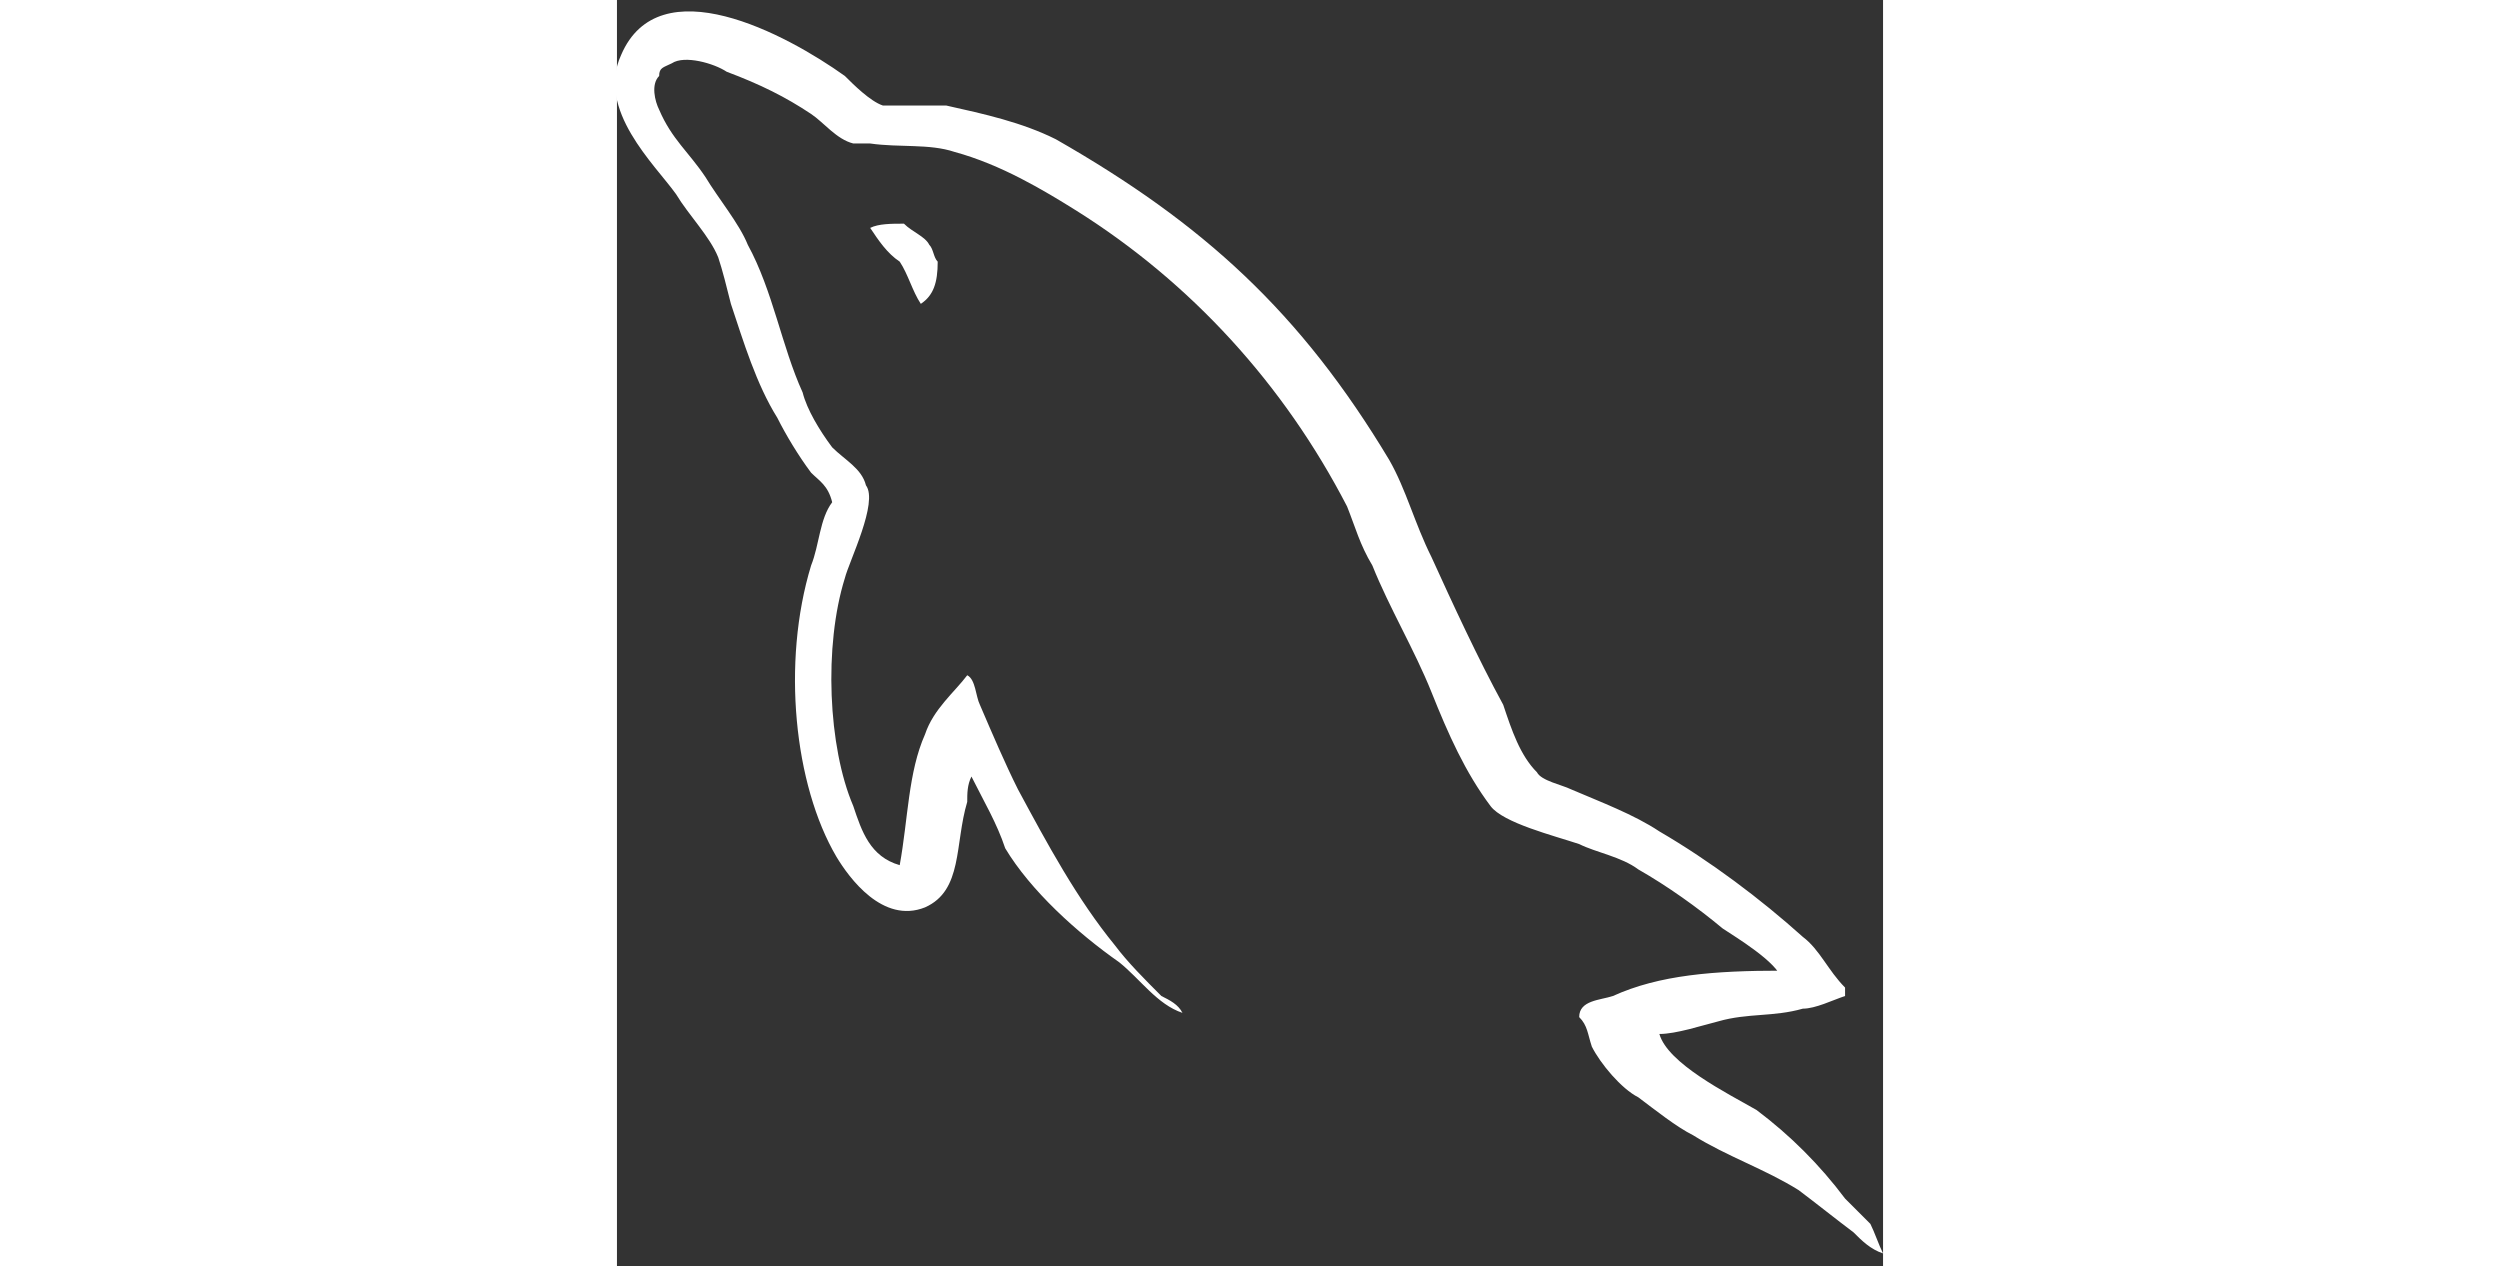 <?xml version="1.0" encoding="UTF-8"?>
<svg id="_30x30" data-name="30x30" xmlns="http://www.w3.org/2000/svg" width="1072.2" height="543" viewBox="0 0 30 30">
  <rect x="0" y="0" width="30" height="30" fill="#333333" stroke="none"/>
  <defs>
    <style>
      .cls-1 {
        fill: #fff;
        stroke-width: 0px;
      }
    </style>
  </defs>
  <g id="_1-3-2-13-mysql" data-name="1-3-2-13-mysql">
    <g>
      <path class="cls-1" d="M27.6,23c-1.6,0-2.9.1-4,.6-.3.1-.8.1-.8.5.2.2.2.4.3.7.2.4.7,1,1.1,1.2.4.3.9.7,1.3.9.8.5,1.7.8,2.5,1.3.4.3.9.7,1.3,1,.2.2.4.4.7.5h0c-.1-.2-.2-.5-.3-.7-.2-.2-.4-.4-.6-.6-.6-.8-1.3-1.5-2.1-2.1-.7-.4-2.1-1.1-2.3-1.8,0,0,0,0,0,0,.4,0,1-.2,1.4-.3.7-.2,1.3-.1,2-.3.3,0,.7-.2,1-.3v-.2c-.4-.4-.6-.9-1-1.2-1-.9-2.2-1.8-3.4-2.5-.6-.4-1.4-.7-2.1-1-.2-.1-.7-.2-.8-.4-.4-.4-.6-1-.8-1.6-.6-1.1-1.2-2.4-1.7-3.5-.4-.8-.6-1.6-1-2.3-2.1-3.5-4.4-5.6-7.9-7.6-.8-.4-1.7-.6-2.6-.8-.5,0-1,0-1.5,0-.3-.1-.7-.5-.9-.7C4,.8,1-.8.1,1.3c-.6,1.3.8,2.6,1.3,3.3.3.5.8,1,1,1.5.1.3.2.7.3,1.1.3.9.6,1.9,1.1,2.7.2.4.5.9.8,1.3.2.2.4.3.5.7-.3.4-.3,1-.5,1.5-.7,2.3-.4,5.2.6,6.9.3.5,1.1,1.6,2.1,1.2.9-.4.7-1.5,1-2.5,0-.2,0-.4.1-.6,0,0,0,0,0,0,.3.6.6,1.1.8,1.7.6,1,1.7,2,2.7,2.7.5.4.9,1,1.5,1.2h0c0,0,0,0,0,0-.1-.2-.3-.3-.5-.4-.4-.4-.8-.8-1.1-1.2-.9-1.1-1.6-2.4-2.3-3.7-.3-.6-.6-1.3-.9-2-.1-.2-.1-.6-.3-.7-.3.4-.8.8-1,1.4-.4.9-.4,2-.6,3.1,0,0,0,0,0,0-.7-.2-.9-.8-1.1-1.4-.6-1.4-.7-3.8-.2-5.4.1-.4.8-1.8.5-2.2-.1-.4-.5-.6-.8-.9-.3-.4-.6-.9-.7-1.3-.5-1.1-.7-2.4-1.3-3.5-.2-.5-.7-1.1-1-1.6-.4-.6-.8-.9-1.1-1.6-.1-.2-.2-.6,0-.8,0-.2.1-.2.3-.3.3-.2,1,0,1.3.2.8.3,1.4.6,2,1,.3.2.6.6,1,.7h.4c.7.1,1.4,0,2,.2,1.1.3,2.1.9,2.9,1.4,2.7,1.7,4.9,4.1,6.4,7,.2.5.3.9.6,1.4.4,1,1,2,1.4,3,.4,1,.8,1.9,1.4,2.7.3.4,1.5.7,2.1.9.4.2,1,.3,1.4.6.7.4,1.4.9,2,1.4.3.2,1.3.8,1.4,1.2Z"/>
      <path class="cls-1" d="M6.8,5.3c-.3,0-.6,0-.8.1h0s0,0,0,0c.2.3.4.6.7.8.2.3.3.7.5,1,0,0,0,0,0,0,.3-.2.4-.5.4-1-.1-.1-.1-.3-.2-.4-.1-.2-.4-.3-.6-.5Z"/>
    </g>
  </g>
</svg>
